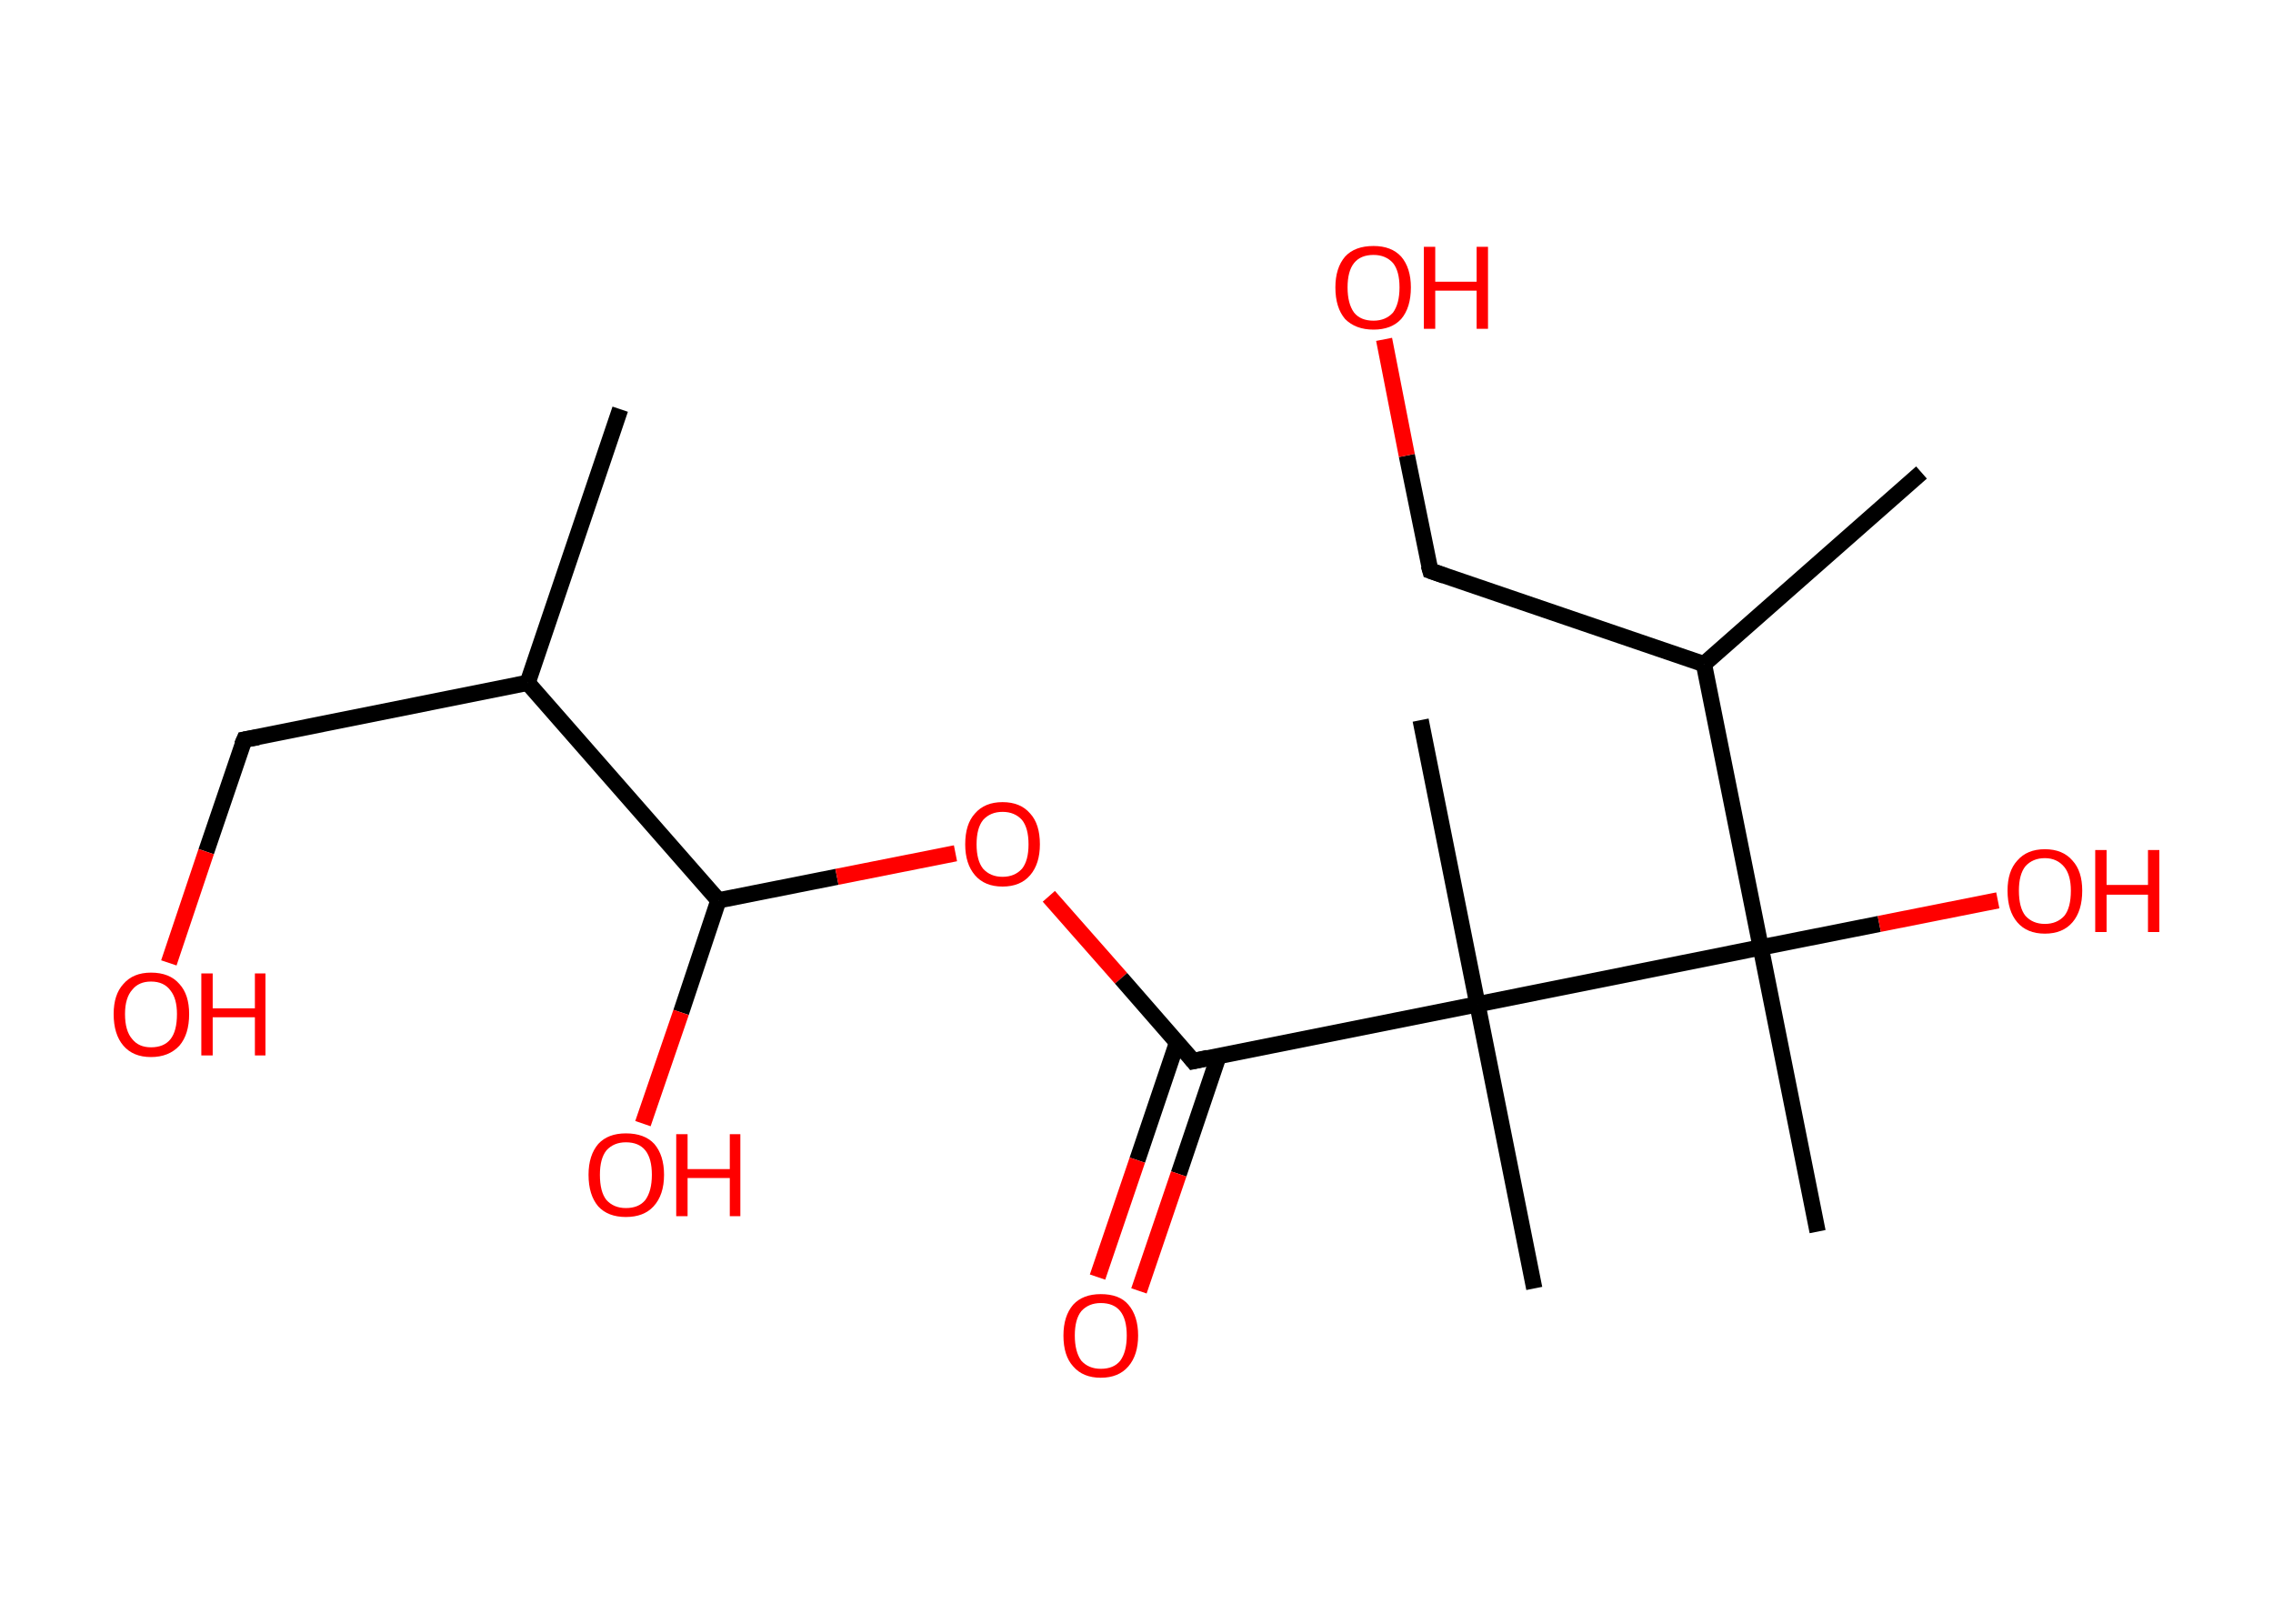 <?xml version='1.0' encoding='ASCII' standalone='yes'?>
<svg xmlns="http://www.w3.org/2000/svg" xmlns:rdkit="http://www.rdkit.org/xml" xmlns:xlink="http://www.w3.org/1999/xlink" version="1.1" baseProfile="full" xml:space="preserve" width="280px" height="200px" viewBox="0 0 280 200">
<!-- END OF HEADER -->
<rect style="opacity:1.0;fill:#FFFFFF;stroke:none" width="280.0" height="200.0" x="0.0" y="0.0"> </rect>
<path class="bond-0 atom-0 atom-1" d="M 76.4,50.4 L 65.0,84.1" style="fill:none;fill-rule:evenodd;stroke:#000000;stroke-width:2.0px;stroke-linecap:butt;stroke-linejoin:miter;stroke-opacity:1"/>
<path class="bond-1 atom-1 atom-2" d="M 65.0,84.1 L 30.1,91.1" style="fill:none;fill-rule:evenodd;stroke:#000000;stroke-width:2.0px;stroke-linecap:butt;stroke-linejoin:miter;stroke-opacity:1"/>
<path class="bond-2 atom-2 atom-3" d="M 30.1,91.1 L 25.4,104.9" style="fill:none;fill-rule:evenodd;stroke:#000000;stroke-width:2.0px;stroke-linecap:butt;stroke-linejoin:miter;stroke-opacity:1"/>
<path class="bond-2 atom-2 atom-3" d="M 25.4,104.9 L 20.8,118.6" style="fill:none;fill-rule:evenodd;stroke:#FF0000;stroke-width:2.0px;stroke-linecap:butt;stroke-linejoin:miter;stroke-opacity:1"/>
<path class="bond-3 atom-1 atom-4" d="M 65.0,84.1 L 88.5,110.9" style="fill:none;fill-rule:evenodd;stroke:#000000;stroke-width:2.0px;stroke-linecap:butt;stroke-linejoin:miter;stroke-opacity:1"/>
<path class="bond-4 atom-4 atom-5" d="M 88.5,110.9 L 83.9,124.7" style="fill:none;fill-rule:evenodd;stroke:#000000;stroke-width:2.0px;stroke-linecap:butt;stroke-linejoin:miter;stroke-opacity:1"/>
<path class="bond-4 atom-4 atom-5" d="M 83.9,124.7 L 79.2,138.4" style="fill:none;fill-rule:evenodd;stroke:#FF0000;stroke-width:2.0px;stroke-linecap:butt;stroke-linejoin:miter;stroke-opacity:1"/>
<path class="bond-5 atom-4 atom-6" d="M 88.5,110.9 L 103.1,108.0" style="fill:none;fill-rule:evenodd;stroke:#000000;stroke-width:2.0px;stroke-linecap:butt;stroke-linejoin:miter;stroke-opacity:1"/>
<path class="bond-5 atom-4 atom-6" d="M 103.1,108.0 L 117.7,105.1" style="fill:none;fill-rule:evenodd;stroke:#FF0000;stroke-width:2.0px;stroke-linecap:butt;stroke-linejoin:miter;stroke-opacity:1"/>
<path class="bond-6 atom-6 atom-7" d="M 129.2,110.4 L 138.1,120.5" style="fill:none;fill-rule:evenodd;stroke:#FF0000;stroke-width:2.0px;stroke-linecap:butt;stroke-linejoin:miter;stroke-opacity:1"/>
<path class="bond-6 atom-6 atom-7" d="M 138.1,120.5 L 147.0,130.7" style="fill:none;fill-rule:evenodd;stroke:#000000;stroke-width:2.0px;stroke-linecap:butt;stroke-linejoin:miter;stroke-opacity:1"/>
<path class="bond-7 atom-7 atom-8" d="M 145.0,128.4 L 140.1,142.9" style="fill:none;fill-rule:evenodd;stroke:#000000;stroke-width:2.0px;stroke-linecap:butt;stroke-linejoin:miter;stroke-opacity:1"/>
<path class="bond-7 atom-7 atom-8" d="M 140.1,142.9 L 135.2,157.3" style="fill:none;fill-rule:evenodd;stroke:#FF0000;stroke-width:2.0px;stroke-linecap:butt;stroke-linejoin:miter;stroke-opacity:1"/>
<path class="bond-7 atom-7 atom-8" d="M 150.1,130.1 L 145.2,144.6" style="fill:none;fill-rule:evenodd;stroke:#000000;stroke-width:2.0px;stroke-linecap:butt;stroke-linejoin:miter;stroke-opacity:1"/>
<path class="bond-7 atom-7 atom-8" d="M 145.2,144.6 L 140.3,159.0" style="fill:none;fill-rule:evenodd;stroke:#FF0000;stroke-width:2.0px;stroke-linecap:butt;stroke-linejoin:miter;stroke-opacity:1"/>
<path class="bond-8 atom-7 atom-9" d="M 147.0,130.7 L 182.0,123.7" style="fill:none;fill-rule:evenodd;stroke:#000000;stroke-width:2.0px;stroke-linecap:butt;stroke-linejoin:miter;stroke-opacity:1"/>
<path class="bond-9 atom-9 atom-10" d="M 182.0,123.7 L 189.0,158.7" style="fill:none;fill-rule:evenodd;stroke:#000000;stroke-width:2.0px;stroke-linecap:butt;stroke-linejoin:miter;stroke-opacity:1"/>
<path class="bond-10 atom-9 atom-11" d="M 182.0,123.7 L 175.0,88.7" style="fill:none;fill-rule:evenodd;stroke:#000000;stroke-width:2.0px;stroke-linecap:butt;stroke-linejoin:miter;stroke-opacity:1"/>
<path class="bond-11 atom-9 atom-12" d="M 182.0,123.7 L 216.9,116.7" style="fill:none;fill-rule:evenodd;stroke:#000000;stroke-width:2.0px;stroke-linecap:butt;stroke-linejoin:miter;stroke-opacity:1"/>
<path class="bond-12 atom-12 atom-13" d="M 216.9,116.7 L 223.9,151.7" style="fill:none;fill-rule:evenodd;stroke:#000000;stroke-width:2.0px;stroke-linecap:butt;stroke-linejoin:miter;stroke-opacity:1"/>
<path class="bond-13 atom-12 atom-14" d="M 216.9,116.7 L 231.5,113.8" style="fill:none;fill-rule:evenodd;stroke:#000000;stroke-width:2.0px;stroke-linecap:butt;stroke-linejoin:miter;stroke-opacity:1"/>
<path class="bond-13 atom-12 atom-14" d="M 231.5,113.8 L 246.1,110.9" style="fill:none;fill-rule:evenodd;stroke:#FF0000;stroke-width:2.0px;stroke-linecap:butt;stroke-linejoin:miter;stroke-opacity:1"/>
<path class="bond-14 atom-12 atom-15" d="M 216.9,116.7 L 209.9,81.8" style="fill:none;fill-rule:evenodd;stroke:#000000;stroke-width:2.0px;stroke-linecap:butt;stroke-linejoin:miter;stroke-opacity:1"/>
<path class="bond-15 atom-15 atom-16" d="M 209.9,81.8 L 236.7,58.2" style="fill:none;fill-rule:evenodd;stroke:#000000;stroke-width:2.0px;stroke-linecap:butt;stroke-linejoin:miter;stroke-opacity:1"/>
<path class="bond-16 atom-15 atom-17" d="M 209.9,81.8 L 176.2,70.3" style="fill:none;fill-rule:evenodd;stroke:#000000;stroke-width:2.0px;stroke-linecap:butt;stroke-linejoin:miter;stroke-opacity:1"/>
<path class="bond-17 atom-17 atom-18" d="M 176.2,70.3 L 173.3,56.1" style="fill:none;fill-rule:evenodd;stroke:#000000;stroke-width:2.0px;stroke-linecap:butt;stroke-linejoin:miter;stroke-opacity:1"/>
<path class="bond-17 atom-17 atom-18" d="M 173.3,56.1 L 170.5,41.8" style="fill:none;fill-rule:evenodd;stroke:#FF0000;stroke-width:2.0px;stroke-linecap:butt;stroke-linejoin:miter;stroke-opacity:1"/>
<path d="M 31.8,90.8 L 30.1,91.1 L 29.8,91.8" style="fill:none;stroke:#000000;stroke-width:2.0px;stroke-linecap:butt;stroke-linejoin:miter;stroke-opacity:1;"/>
<path d="M 146.6,130.2 L 147.0,130.7 L 148.8,130.3" style="fill:none;stroke:#000000;stroke-width:2.0px;stroke-linecap:butt;stroke-linejoin:miter;stroke-opacity:1;"/>
<path d="M 177.9,70.9 L 176.2,70.3 L 176.0,69.6" style="fill:none;stroke:#000000;stroke-width:2.0px;stroke-linecap:butt;stroke-linejoin:miter;stroke-opacity:1;"/>
<path class="atom-3" d="M 14.0 124.9 Q 14.0 122.5, 15.2 121.2 Q 16.4 119.8, 18.6 119.8 Q 20.9 119.8, 22.1 121.2 Q 23.3 122.5, 23.3 124.9 Q 23.3 127.4, 22.1 128.8 Q 20.8 130.2, 18.6 130.2 Q 16.4 130.2, 15.2 128.8 Q 14.0 127.4, 14.0 124.9 M 18.6 129.0 Q 20.2 129.0, 21.0 128.0 Q 21.8 127.0, 21.8 124.9 Q 21.8 123.0, 21.0 122.0 Q 20.2 120.9, 18.6 120.9 Q 17.1 120.9, 16.3 121.9 Q 15.4 122.9, 15.4 124.9 Q 15.4 127.0, 16.3 128.0 Q 17.1 129.0, 18.6 129.0 " fill="#FF0000"/>
<path class="atom-3" d="M 24.8 119.9 L 26.2 119.9 L 26.2 124.2 L 31.4 124.2 L 31.4 119.9 L 32.7 119.9 L 32.7 130.0 L 31.4 130.0 L 31.4 125.3 L 26.2 125.3 L 26.2 130.0 L 24.8 130.0 L 24.8 119.9 " fill="#FF0000"/>
<path class="atom-5" d="M 72.5 144.7 Q 72.5 142.3, 73.7 140.9 Q 74.9 139.6, 77.1 139.6 Q 79.4 139.6, 80.6 140.9 Q 81.8 142.3, 81.8 144.7 Q 81.8 147.2, 80.5 148.6 Q 79.3 149.9, 77.1 149.9 Q 74.9 149.9, 73.7 148.6 Q 72.5 147.2, 72.5 144.7 M 77.1 148.8 Q 78.7 148.8, 79.5 147.8 Q 80.3 146.7, 80.3 144.7 Q 80.3 142.7, 79.5 141.7 Q 78.7 140.7, 77.1 140.7 Q 75.6 140.7, 74.7 141.7 Q 73.9 142.7, 73.9 144.7 Q 73.9 146.8, 74.7 147.8 Q 75.6 148.8, 77.1 148.8 " fill="#FF0000"/>
<path class="atom-5" d="M 83.3 139.7 L 84.7 139.7 L 84.7 144.0 L 89.9 144.0 L 89.9 139.7 L 91.2 139.7 L 91.2 149.8 L 89.9 149.8 L 89.9 145.1 L 84.7 145.1 L 84.7 149.8 L 83.3 149.8 L 83.3 139.7 " fill="#FF0000"/>
<path class="atom-6" d="M 118.9 104.0 Q 118.9 101.5, 120.1 100.2 Q 121.3 98.8, 123.5 98.8 Q 125.7 98.8, 126.9 100.2 Q 128.1 101.5, 128.1 104.0 Q 128.1 106.4, 126.9 107.8 Q 125.7 109.2, 123.5 109.2 Q 121.3 109.2, 120.1 107.8 Q 118.9 106.4, 118.9 104.0 M 123.5 108.0 Q 125.0 108.0, 125.9 107.0 Q 126.7 106.0, 126.7 104.0 Q 126.7 102.0, 125.9 101.0 Q 125.0 100.0, 123.5 100.0 Q 122.0 100.0, 121.1 101.0 Q 120.3 102.0, 120.3 104.0 Q 120.3 106.0, 121.1 107.0 Q 122.0 108.0, 123.5 108.0 " fill="#FF0000"/>
<path class="atom-8" d="M 131.0 164.5 Q 131.0 162.1, 132.2 160.7 Q 133.4 159.4, 135.6 159.4 Q 137.9 159.4, 139.0 160.7 Q 140.2 162.1, 140.2 164.5 Q 140.2 166.9, 139.0 168.3 Q 137.8 169.7, 135.6 169.7 Q 133.4 169.7, 132.2 168.3 Q 131.0 167.0, 131.0 164.5 M 135.6 168.6 Q 137.2 168.6, 138.0 167.6 Q 138.8 166.5, 138.8 164.5 Q 138.8 162.5, 138.0 161.5 Q 137.2 160.5, 135.6 160.5 Q 134.1 160.5, 133.2 161.5 Q 132.4 162.5, 132.4 164.5 Q 132.4 166.5, 133.2 167.6 Q 134.1 168.6, 135.6 168.6 " fill="#FF0000"/>
<path class="atom-14" d="M 247.3 109.7 Q 247.3 107.3, 248.5 106.0 Q 249.7 104.6, 251.9 104.6 Q 254.1 104.6, 255.3 106.0 Q 256.5 107.3, 256.5 109.7 Q 256.5 112.2, 255.3 113.6 Q 254.1 115.0, 251.9 115.0 Q 249.7 115.0, 248.5 113.6 Q 247.3 112.2, 247.3 109.7 M 251.9 113.8 Q 253.4 113.8, 254.3 112.8 Q 255.1 111.8, 255.1 109.7 Q 255.1 107.8, 254.3 106.8 Q 253.4 105.7, 251.9 105.7 Q 250.4 105.7, 249.5 106.7 Q 248.7 107.7, 248.7 109.7 Q 248.7 111.8, 249.5 112.8 Q 250.4 113.8, 251.9 113.8 " fill="#FF0000"/>
<path class="atom-14" d="M 258.1 104.7 L 259.5 104.7 L 259.5 109.0 L 264.6 109.0 L 264.6 104.7 L 266.0 104.7 L 266.0 114.8 L 264.6 114.8 L 264.6 110.2 L 259.5 110.2 L 259.5 114.8 L 258.1 114.8 L 258.1 104.7 " fill="#FF0000"/>
<path class="atom-18" d="M 164.5 35.4 Q 164.5 33.0, 165.7 31.6 Q 166.9 30.3, 169.2 30.3 Q 171.4 30.3, 172.6 31.6 Q 173.8 33.0, 173.8 35.4 Q 173.8 37.9, 172.6 39.3 Q 171.4 40.6, 169.2 40.6 Q 167.0 40.6, 165.7 39.3 Q 164.5 37.9, 164.5 35.4 M 169.2 39.5 Q 170.7 39.5, 171.6 38.5 Q 172.4 37.4, 172.4 35.4 Q 172.4 33.4, 171.6 32.4 Q 170.7 31.4, 169.2 31.4 Q 167.6 31.4, 166.8 32.4 Q 166.0 33.4, 166.0 35.4 Q 166.0 37.4, 166.8 38.5 Q 167.6 39.5, 169.2 39.5 " fill="#FF0000"/>
<path class="atom-18" d="M 175.4 30.4 L 176.8 30.4 L 176.8 34.7 L 181.9 34.7 L 181.9 30.4 L 183.3 30.4 L 183.3 40.5 L 181.9 40.5 L 181.9 35.8 L 176.8 35.8 L 176.8 40.5 L 175.4 40.5 L 175.4 30.4 " fill="#FF0000"/>
</svg>
